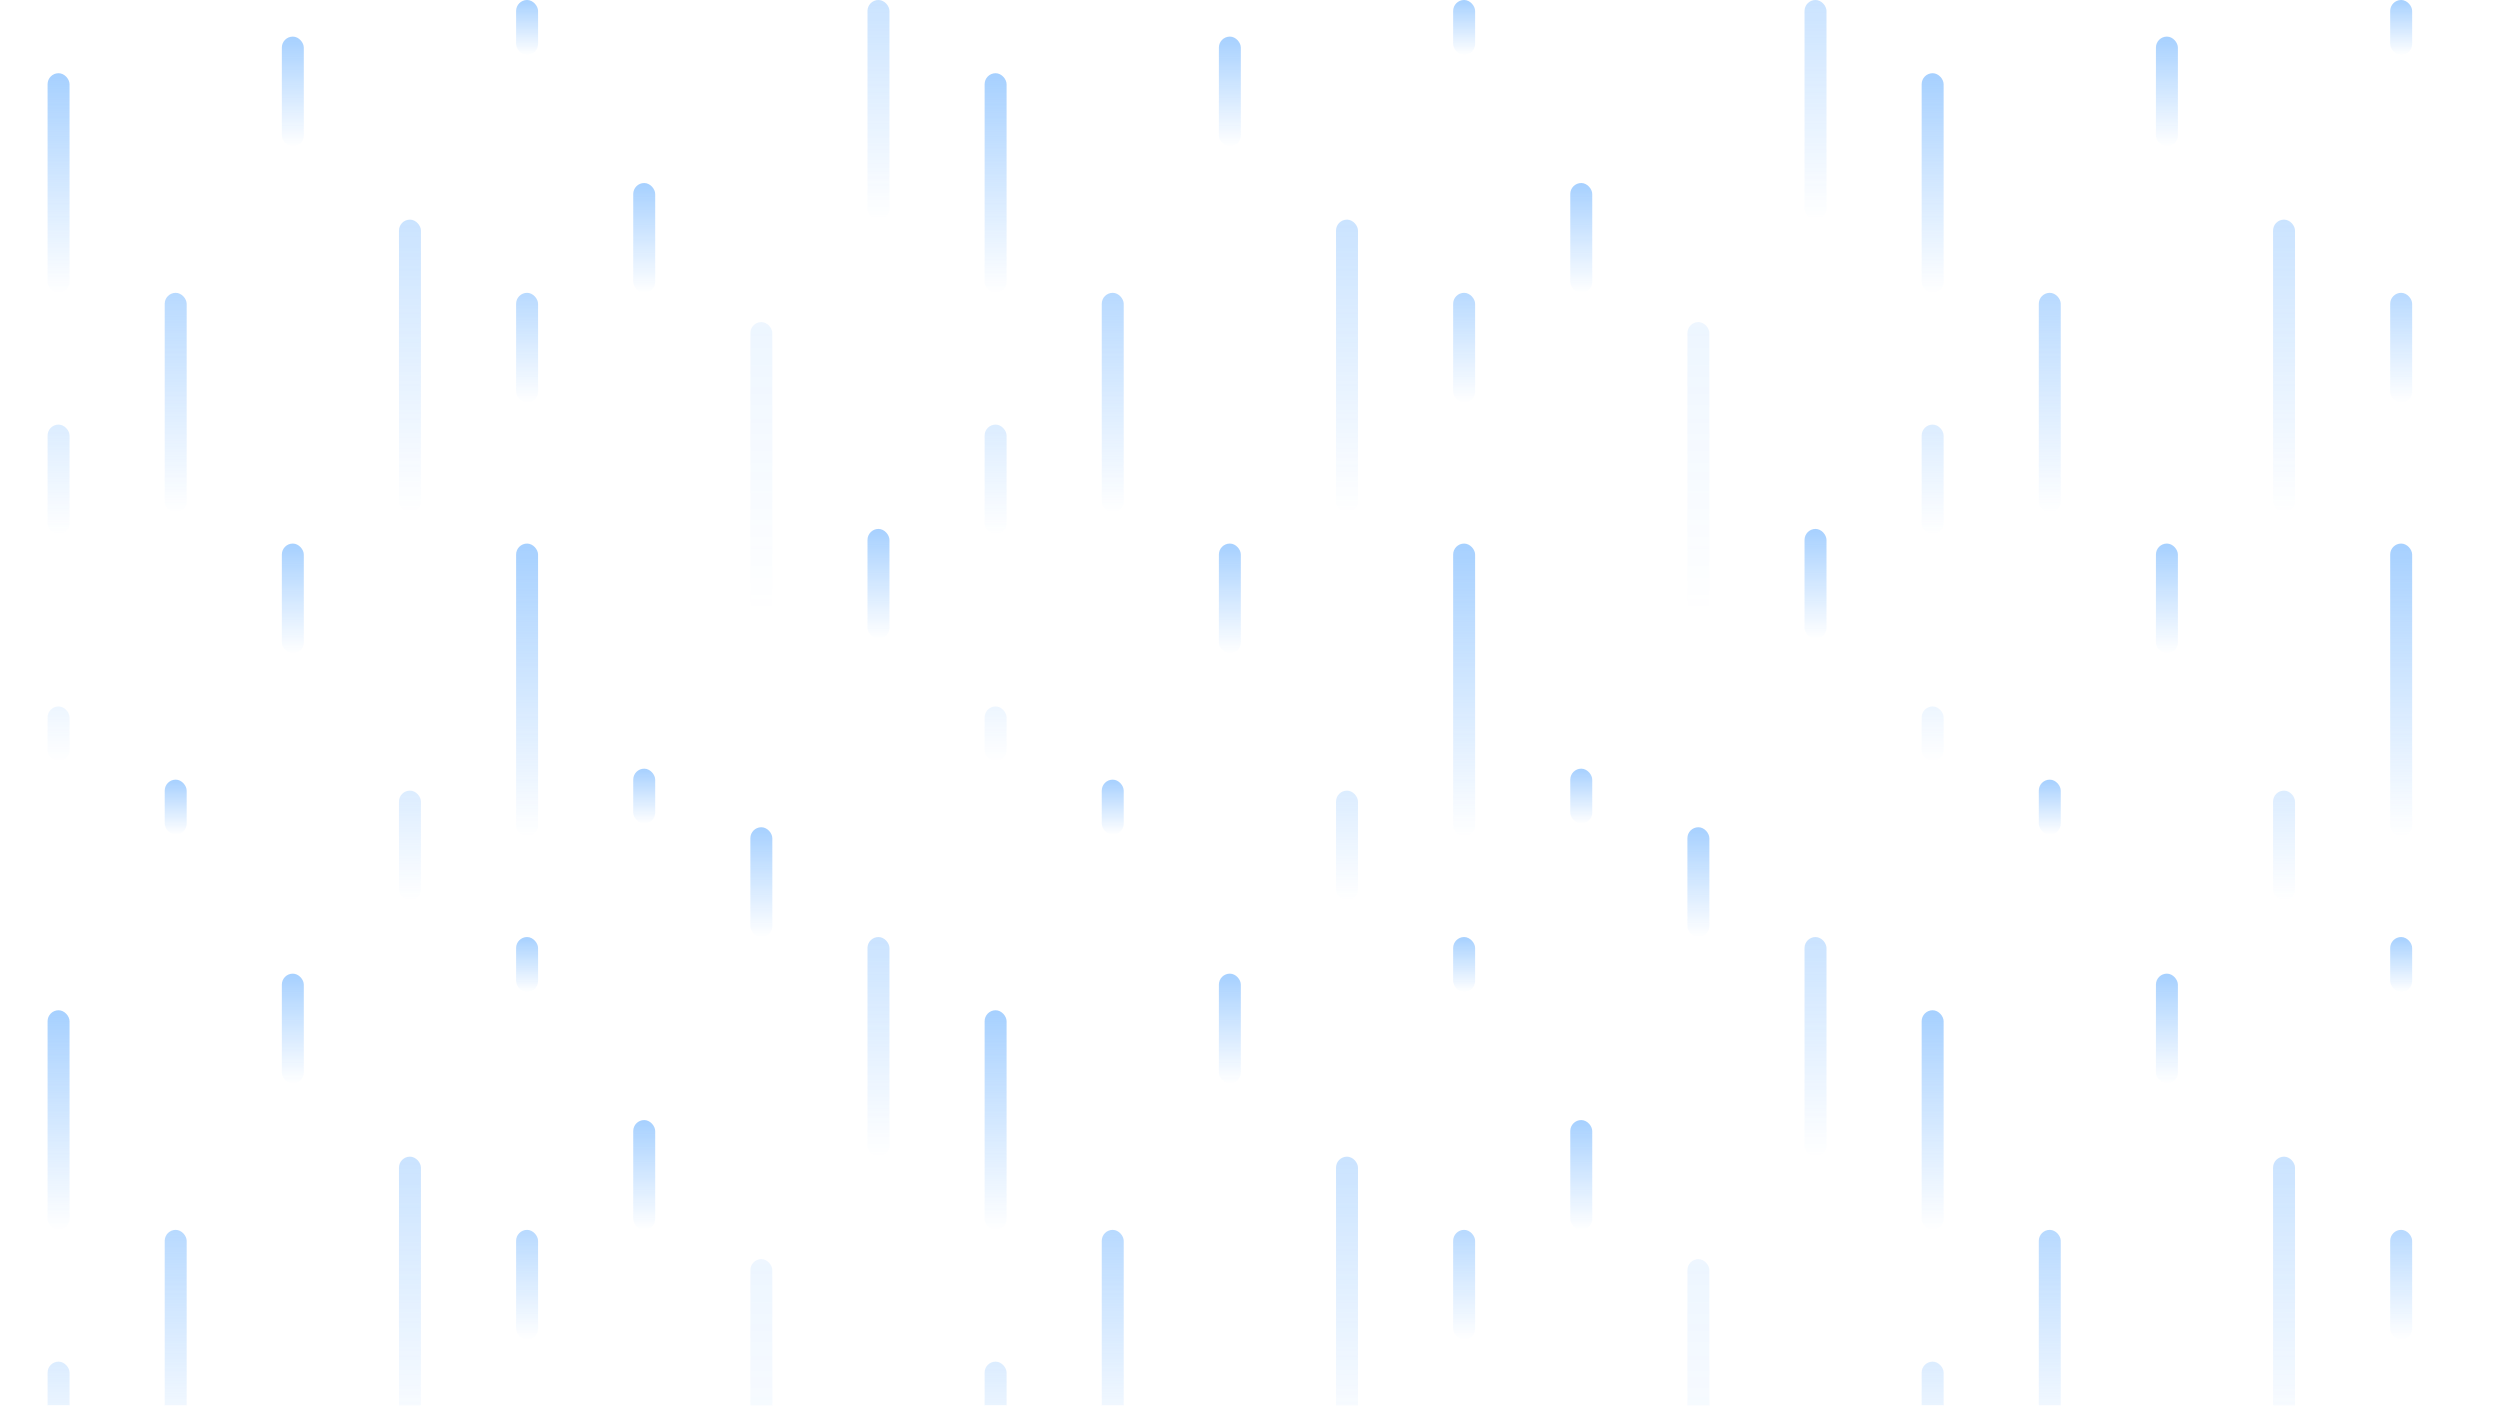 <svg width="1366" height="768" viewBox="0 0 1366 768" fill="none" xmlns="http://www.w3.org/2000/svg">
<g opacity="0.4">
<g opacity="0.6">
<rect x="986" width="12" height="120" rx="6" fill="url(#paint0_linear_10_18374)"/>
</g>
<rect x="986" y="289" width="12" height="60" rx="6" fill="url(#paint1_linear_10_18374)"/>
</g>
<g opacity="0.4">
<g opacity="0.6">
<rect x="730" y="120" width="12" height="160" rx="6" fill="url(#paint2_linear_10_18374)"/>
</g>
<g opacity="0.4">
<rect x="730" y="432" width="12" height="60" rx="6" fill="url(#paint3_linear_10_18374)"/>
</g>
</g>
<g opacity="0.4">
<rect x="666" y="20" width="12" height="60" rx="6" fill="url(#paint4_linear_10_18374)"/>
<rect x="666" y="297" width="12" height="60" rx="6" fill="url(#paint5_linear_10_18374)"/>
</g>
<g opacity="0.4">
<rect x="538" y="40" width="12" height="120" rx="6" fill="url(#paint6_linear_10_18374)"/>
<g opacity="0.4">
<rect x="538" y="232" width="12" height="60" rx="6" fill="url(#paint7_linear_10_18374)"/>
</g>
<g opacity="0.2">
<rect x="538" y="386" width="12" height="30" rx="6" fill="url(#paint8_linear_10_18374)"/>
</g>
</g>
<g opacity="0.4">
<rect x="858" y="100" width="12" height="60" rx="6" fill="url(#paint9_linear_10_18374)"/>
<rect x="858" y="420" width="12" height="30" rx="6" fill="url(#paint10_linear_10_18374)"/>
</g>
<g opacity="0.4">
<rect x="794" y="297" width="12" height="160" rx="6" fill="url(#paint11_linear_10_18374)"/>
<g opacity="0.8">
<rect x="794" y="160" width="12" height="60" rx="6" fill="url(#paint12_linear_10_18374)"/>
</g>
<rect x="794" width="12" height="30" rx="6" fill="url(#paint13_linear_10_18374)"/>
</g>
<g opacity="0.4">
<g opacity="0.8">
<rect x="602" y="160" width="12" height="120" rx="6" fill="url(#paint14_linear_10_18374)"/>
</g>
<rect x="602" y="426" width="12" height="30" rx="6" fill="url(#paint15_linear_10_18374)"/>
</g>
<g opacity="0.4">
<rect x="922" y="452" width="12" height="60" rx="6" fill="url(#paint16_linear_10_18374)"/>
<g opacity="0.2">
<rect x="922" y="176" width="12" height="160" rx="6" fill="url(#paint17_linear_10_18374)"/>
</g>
</g>
<g opacity="0.4">
<g opacity="0.6">
<rect x="474" width="12" height="120" rx="6" fill="url(#paint18_linear_10_18374)"/>
</g>
<rect x="474" y="289" width="12" height="60" rx="6" fill="url(#paint19_linear_10_18374)"/>
</g>
<g opacity="0.4">
<g opacity="0.6">
<rect x="218" y="120" width="12" height="160" rx="6" fill="url(#paint20_linear_10_18374)"/>
</g>
<g opacity="0.4">
<rect x="218" y="432" width="12" height="60" rx="6" fill="url(#paint21_linear_10_18374)"/>
</g>
</g>
<g opacity="0.4">
<rect x="154" y="20" width="12" height="60" rx="6" fill="url(#paint22_linear_10_18374)"/>
<rect x="154" y="297" width="12" height="60" rx="6" fill="url(#paint23_linear_10_18374)"/>
</g>
<g opacity="0.4">
<rect x="26" y="40" width="12" height="120" rx="6" fill="url(#paint24_linear_10_18374)"/>
<g opacity="0.4">
<rect x="26" y="232" width="12" height="60" rx="6" fill="url(#paint25_linear_10_18374)"/>
</g>
<g opacity="0.2">
<rect x="26" y="386" width="12" height="30" rx="6" fill="url(#paint26_linear_10_18374)"/>
</g>
</g>
<g opacity="0.4">
<rect x="346" y="100" width="12" height="60" rx="6" fill="url(#paint27_linear_10_18374)"/>
<rect x="346" y="420" width="12" height="30" rx="6" fill="url(#paint28_linear_10_18374)"/>
</g>
<g opacity="0.4">
<rect x="282" y="297" width="12" height="160" rx="6" fill="url(#paint29_linear_10_18374)"/>
<g opacity="0.8">
<rect x="282" y="160" width="12" height="60" rx="6" fill="url(#paint30_linear_10_18374)"/>
</g>
<rect x="282" width="12" height="30" rx="6" fill="url(#paint31_linear_10_18374)"/>
</g>
<g opacity="0.4">
<g opacity="0.8">
<rect x="90" y="160" width="12" height="120" rx="6" fill="url(#paint32_linear_10_18374)"/>
</g>
<rect x="90" y="426" width="12" height="30" rx="6" fill="url(#paint33_linear_10_18374)"/>
</g>
<g opacity="0.4">
<rect x="410" y="452" width="12" height="60" rx="6" fill="url(#paint34_linear_10_18374)"/>
<g opacity="0.2">
<rect x="410" y="176" width="12" height="160" rx="6" fill="url(#paint35_linear_10_18374)"/>
</g>
</g>
<g opacity="0.4">
<g opacity="0.6">
<rect x="1242" y="120" width="12" height="160" rx="6" fill="url(#paint36_linear_10_18374)"/>
</g>
<g opacity="0.4">
<rect x="1242" y="432" width="12" height="60" rx="6" fill="url(#paint37_linear_10_18374)"/>
</g>
</g>
<g opacity="0.4">
<rect x="1178" y="20" width="12" height="60" rx="6" fill="url(#paint38_linear_10_18374)"/>
<rect x="1178" y="297" width="12" height="60" rx="6" fill="url(#paint39_linear_10_18374)"/>
</g>
<g opacity="0.4">
<rect x="1050" y="40" width="12" height="120" rx="6" fill="url(#paint40_linear_10_18374)"/>
<g opacity="0.4">
<rect x="1050" y="232" width="12" height="60" rx="6" fill="url(#paint41_linear_10_18374)"/>
</g>
<g opacity="0.2">
<rect x="1050" y="386" width="12" height="30" rx="6" fill="url(#paint42_linear_10_18374)"/>
</g>
</g>
<g opacity="0.4">
<rect x="1306" y="297" width="12" height="160" rx="6" fill="url(#paint43_linear_10_18374)"/>
<g opacity="0.8">
<rect x="1306" y="160" width="12" height="60" rx="6" fill="url(#paint44_linear_10_18374)"/>
</g>
<rect x="1306" width="12" height="30" rx="6" fill="url(#paint45_linear_10_18374)"/>
</g>
<g opacity="0.4">
<g opacity="0.8">
<rect x="1114" y="160" width="12" height="120" rx="6" fill="url(#paint46_linear_10_18374)"/>
</g>
<rect x="1114" y="426" width="12" height="30" rx="6" fill="url(#paint47_linear_10_18374)"/>
</g>
<g opacity="0.4">
<g opacity="0.6">
<rect x="986" y="512" width="12" height="120" rx="6" fill="url(#paint48_linear_10_18374)"/>
</g>
</g>
<g opacity="0.4">
<g opacity="0.6">
<rect x="730" y="632" width="12" height="160" rx="6" fill="url(#paint49_linear_10_18374)"/>
</g>
</g>
<g opacity="0.4">
<rect x="666" y="532" width="12" height="60" rx="6" fill="url(#paint50_linear_10_18374)"/>
</g>
<g opacity="0.4">
<rect x="538" y="552" width="12" height="120" rx="6" fill="url(#paint51_linear_10_18374)"/>
<g opacity="0.4">
<rect x="538" y="744" width="12" height="60" rx="6" fill="url(#paint52_linear_10_18374)"/>
</g>
</g>
<g opacity="0.4">
<rect x="858" y="612" width="12" height="60" rx="6" fill="url(#paint53_linear_10_18374)"/>
</g>
<g opacity="0.4">
<g opacity="0.8">
<rect x="794" y="672" width="12" height="60" rx="6" fill="url(#paint54_linear_10_18374)"/>
</g>
<rect x="794" y="512" width="12" height="30" rx="6" fill="url(#paint55_linear_10_18374)"/>
</g>
<g opacity="0.4">
<g opacity="0.8">
<rect x="602" y="672" width="12" height="120" rx="6" fill="url(#paint56_linear_10_18374)"/>
</g>
</g>
<g opacity="0.4">
<g opacity="0.2">
<rect x="922" y="688" width="12" height="160" rx="6" fill="url(#paint57_linear_10_18374)"/>
</g>
</g>
<g opacity="0.4">
<g opacity="0.6">
<rect x="474" y="512" width="12" height="120" rx="6" fill="url(#paint58_linear_10_18374)"/>
</g>
</g>
<g opacity="0.4">
<g opacity="0.6">
<rect x="218" y="632" width="12" height="160" rx="6" fill="url(#paint59_linear_10_18374)"/>
</g>
</g>
<g opacity="0.4">
<rect x="154" y="532" width="12" height="60" rx="6" fill="url(#paint60_linear_10_18374)"/>
</g>
<g opacity="0.4">
<rect x="26" y="552" width="12" height="120" rx="6" fill="url(#paint61_linear_10_18374)"/>
<g opacity="0.4">
<rect x="26" y="744" width="12" height="60" rx="6" fill="url(#paint62_linear_10_18374)"/>
</g>
</g>
<g opacity="0.4">
<rect x="346" y="612" width="12" height="60" rx="6" fill="url(#paint63_linear_10_18374)"/>
</g>
<g opacity="0.4">
<g opacity="0.8">
<rect x="282" y="672" width="12" height="60" rx="6" fill="url(#paint64_linear_10_18374)"/>
</g>
<rect x="282" y="512" width="12" height="30" rx="6" fill="url(#paint65_linear_10_18374)"/>
</g>
<g opacity="0.4">
<g opacity="0.8">
<rect x="90" y="672" width="12" height="120" rx="6" fill="url(#paint66_linear_10_18374)"/>
</g>
</g>
<g opacity="0.4">
<g opacity="0.2">
<rect x="410" y="688" width="12" height="160" rx="6" fill="url(#paint67_linear_10_18374)"/>
</g>
</g>
<g opacity="0.4">
<g opacity="0.6">
<rect x="1242" y="632" width="12" height="160" rx="6" fill="url(#paint68_linear_10_18374)"/>
</g>
</g>
<g opacity="0.4">
<rect x="1178" y="532" width="12" height="60" rx="6" fill="url(#paint69_linear_10_18374)"/>
</g>
<g opacity="0.4">
<rect x="1050" y="552" width="12" height="120" rx="6" fill="url(#paint70_linear_10_18374)"/>
<g opacity="0.4">
<rect x="1050" y="744" width="12" height="60" rx="6" fill="url(#paint71_linear_10_18374)"/>
</g>
</g>
<g opacity="0.4">
<g opacity="0.8">
<rect x="1306" y="672" width="12" height="60" rx="6" fill="url(#paint72_linear_10_18374)"/>
</g>
<rect x="1306" y="512" width="12" height="30" rx="6" fill="url(#paint73_linear_10_18374)"/>
</g>
<g opacity="0.4">
<g opacity="0.8">
<rect x="1114" y="672" width="12" height="120" rx="6" fill="url(#paint74_linear_10_18374)"/>
</g>
</g>
<defs>
<linearGradient id="paint0_linear_10_18374" x1="992" y1="0" x2="992" y2="120" gradientUnits="userSpaceOnUse">
<stop stop-color="#218AFF"/>
<stop offset="1" stop-color="#218AFF" stop-opacity="0"/>
</linearGradient>
<linearGradient id="paint1_linear_10_18374" x1="992" y1="289" x2="992" y2="349" gradientUnits="userSpaceOnUse">
<stop stop-color="#218AFF"/>
<stop offset="1" stop-color="#218AFF" stop-opacity="0"/>
</linearGradient>
<linearGradient id="paint2_linear_10_18374" x1="736" y1="120" x2="736" y2="280" gradientUnits="userSpaceOnUse">
<stop stop-color="#218AFF"/>
<stop offset="1" stop-color="#218AFF" stop-opacity="0"/>
</linearGradient>
<linearGradient id="paint3_linear_10_18374" x1="736" y1="432" x2="736" y2="492" gradientUnits="userSpaceOnUse">
<stop stop-color="#218AFF"/>
<stop offset="1" stop-color="#218AFF" stop-opacity="0"/>
</linearGradient>
<linearGradient id="paint4_linear_10_18374" x1="672" y1="20" x2="672" y2="80" gradientUnits="userSpaceOnUse">
<stop stop-color="#218AFF"/>
<stop offset="1" stop-color="#218AFF" stop-opacity="0"/>
</linearGradient>
<linearGradient id="paint5_linear_10_18374" x1="672" y1="297" x2="672" y2="357" gradientUnits="userSpaceOnUse">
<stop stop-color="#218AFF"/>
<stop offset="1" stop-color="#218AFF" stop-opacity="0"/>
</linearGradient>
<linearGradient id="paint6_linear_10_18374" x1="544" y1="40" x2="544" y2="160" gradientUnits="userSpaceOnUse">
<stop stop-color="#218AFF"/>
<stop offset="1" stop-color="#218AFF" stop-opacity="0"/>
</linearGradient>
<linearGradient id="paint7_linear_10_18374" x1="544" y1="232" x2="544" y2="292" gradientUnits="userSpaceOnUse">
<stop stop-color="#218AFF"/>
<stop offset="1" stop-color="#218AFF" stop-opacity="0"/>
</linearGradient>
<linearGradient id="paint8_linear_10_18374" x1="544" y1="386" x2="544" y2="416" gradientUnits="userSpaceOnUse">
<stop stop-color="#218AFF"/>
<stop offset="1" stop-color="#218AFF" stop-opacity="0"/>
</linearGradient>
<linearGradient id="paint9_linear_10_18374" x1="864" y1="100" x2="864" y2="160" gradientUnits="userSpaceOnUse">
<stop stop-color="#218AFF"/>
<stop offset="1" stop-color="#218AFF" stop-opacity="0"/>
</linearGradient>
<linearGradient id="paint10_linear_10_18374" x1="864" y1="420" x2="864" y2="450" gradientUnits="userSpaceOnUse">
<stop stop-color="#218AFF"/>
<stop offset="1" stop-color="#218AFF" stop-opacity="0"/>
</linearGradient>
<linearGradient id="paint11_linear_10_18374" x1="800" y1="297" x2="800" y2="457" gradientUnits="userSpaceOnUse">
<stop stop-color="#218AFF"/>
<stop offset="1" stop-color="#218AFF" stop-opacity="0"/>
</linearGradient>
<linearGradient id="paint12_linear_10_18374" x1="800" y1="160" x2="800" y2="220" gradientUnits="userSpaceOnUse">
<stop stop-color="#218AFF"/>
<stop offset="1" stop-color="#218AFF" stop-opacity="0"/>
</linearGradient>
<linearGradient id="paint13_linear_10_18374" x1="800" y1="0" x2="800" y2="30" gradientUnits="userSpaceOnUse">
<stop stop-color="#218AFF"/>
<stop offset="1" stop-color="#218AFF" stop-opacity="0"/>
</linearGradient>
<linearGradient id="paint14_linear_10_18374" x1="608" y1="160" x2="608" y2="280" gradientUnits="userSpaceOnUse">
<stop stop-color="#218AFF"/>
<stop offset="1" stop-color="#218AFF" stop-opacity="0"/>
</linearGradient>
<linearGradient id="paint15_linear_10_18374" x1="608" y1="426" x2="608" y2="456" gradientUnits="userSpaceOnUse">
<stop stop-color="#218AFF"/>
<stop offset="1" stop-color="#218AFF" stop-opacity="0"/>
</linearGradient>
<linearGradient id="paint16_linear_10_18374" x1="928" y1="452" x2="928" y2="512" gradientUnits="userSpaceOnUse">
<stop stop-color="#218AFF"/>
<stop offset="1" stop-color="#218AFF" stop-opacity="0"/>
</linearGradient>
<linearGradient id="paint17_linear_10_18374" x1="928" y1="176" x2="928" y2="336" gradientUnits="userSpaceOnUse">
<stop stop-color="#218AFF"/>
<stop offset="1" stop-color="#218AFF" stop-opacity="0"/>
</linearGradient>
<linearGradient id="paint18_linear_10_18374" x1="480" y1="0" x2="480" y2="120" gradientUnits="userSpaceOnUse">
<stop stop-color="#218AFF"/>
<stop offset="1" stop-color="#218AFF" stop-opacity="0"/>
</linearGradient>
<linearGradient id="paint19_linear_10_18374" x1="480" y1="289" x2="480" y2="349" gradientUnits="userSpaceOnUse">
<stop stop-color="#218AFF"/>
<stop offset="1" stop-color="#218AFF" stop-opacity="0"/>
</linearGradient>
<linearGradient id="paint20_linear_10_18374" x1="224" y1="120" x2="224" y2="280" gradientUnits="userSpaceOnUse">
<stop stop-color="#218AFF"/>
<stop offset="1" stop-color="#218AFF" stop-opacity="0"/>
</linearGradient>
<linearGradient id="paint21_linear_10_18374" x1="224" y1="432" x2="224" y2="492" gradientUnits="userSpaceOnUse">
<stop stop-color="#218AFF"/>
<stop offset="1" stop-color="#218AFF" stop-opacity="0"/>
</linearGradient>
<linearGradient id="paint22_linear_10_18374" x1="160" y1="20" x2="160" y2="80" gradientUnits="userSpaceOnUse">
<stop stop-color="#218AFF"/>
<stop offset="1" stop-color="#218AFF" stop-opacity="0"/>
</linearGradient>
<linearGradient id="paint23_linear_10_18374" x1="160" y1="297" x2="160" y2="357" gradientUnits="userSpaceOnUse">
<stop stop-color="#218AFF"/>
<stop offset="1" stop-color="#218AFF" stop-opacity="0"/>
</linearGradient>
<linearGradient id="paint24_linear_10_18374" x1="32" y1="40" x2="32" y2="160" gradientUnits="userSpaceOnUse">
<stop stop-color="#218AFF"/>
<stop offset="1" stop-color="#218AFF" stop-opacity="0"/>
</linearGradient>
<linearGradient id="paint25_linear_10_18374" x1="32" y1="232" x2="32" y2="292" gradientUnits="userSpaceOnUse">
<stop stop-color="#218AFF"/>
<stop offset="1" stop-color="#218AFF" stop-opacity="0"/>
</linearGradient>
<linearGradient id="paint26_linear_10_18374" x1="32" y1="386" x2="32" y2="416" gradientUnits="userSpaceOnUse">
<stop stop-color="#218AFF"/>
<stop offset="1" stop-color="#218AFF" stop-opacity="0"/>
</linearGradient>
<linearGradient id="paint27_linear_10_18374" x1="352" y1="100" x2="352" y2="160" gradientUnits="userSpaceOnUse">
<stop stop-color="#218AFF"/>
<stop offset="1" stop-color="#218AFF" stop-opacity="0"/>
</linearGradient>
<linearGradient id="paint28_linear_10_18374" x1="352" y1="420" x2="352" y2="450" gradientUnits="userSpaceOnUse">
<stop stop-color="#218AFF"/>
<stop offset="1" stop-color="#218AFF" stop-opacity="0"/>
</linearGradient>
<linearGradient id="paint29_linear_10_18374" x1="288" y1="297" x2="288" y2="457" gradientUnits="userSpaceOnUse">
<stop stop-color="#218AFF"/>
<stop offset="1" stop-color="#218AFF" stop-opacity="0"/>
</linearGradient>
<linearGradient id="paint30_linear_10_18374" x1="288" y1="160" x2="288" y2="220" gradientUnits="userSpaceOnUse">
<stop stop-color="#218AFF"/>
<stop offset="1" stop-color="#218AFF" stop-opacity="0"/>
</linearGradient>
<linearGradient id="paint31_linear_10_18374" x1="288" y1="0" x2="288" y2="30" gradientUnits="userSpaceOnUse">
<stop stop-color="#218AFF"/>
<stop offset="1" stop-color="#218AFF" stop-opacity="0"/>
</linearGradient>
<linearGradient id="paint32_linear_10_18374" x1="96" y1="160" x2="96" y2="280" gradientUnits="userSpaceOnUse">
<stop stop-color="#218AFF"/>
<stop offset="1" stop-color="#218AFF" stop-opacity="0"/>
</linearGradient>
<linearGradient id="paint33_linear_10_18374" x1="96" y1="426" x2="96" y2="456" gradientUnits="userSpaceOnUse">
<stop stop-color="#218AFF"/>
<stop offset="1" stop-color="#218AFF" stop-opacity="0"/>
</linearGradient>
<linearGradient id="paint34_linear_10_18374" x1="416" y1="452" x2="416" y2="512" gradientUnits="userSpaceOnUse">
<stop stop-color="#218AFF"/>
<stop offset="1" stop-color="#218AFF" stop-opacity="0"/>
</linearGradient>
<linearGradient id="paint35_linear_10_18374" x1="416" y1="176" x2="416" y2="336" gradientUnits="userSpaceOnUse">
<stop stop-color="#218AFF"/>
<stop offset="1" stop-color="#218AFF" stop-opacity="0"/>
</linearGradient>
<linearGradient id="paint36_linear_10_18374" x1="1248" y1="120" x2="1248" y2="280" gradientUnits="userSpaceOnUse">
<stop stop-color="#218AFF"/>
<stop offset="1" stop-color="#218AFF" stop-opacity="0"/>
</linearGradient>
<linearGradient id="paint37_linear_10_18374" x1="1248" y1="432" x2="1248" y2="492" gradientUnits="userSpaceOnUse">
<stop stop-color="#218AFF"/>
<stop offset="1" stop-color="#218AFF" stop-opacity="0"/>
</linearGradient>
<linearGradient id="paint38_linear_10_18374" x1="1184" y1="20" x2="1184" y2="80" gradientUnits="userSpaceOnUse">
<stop stop-color="#218AFF"/>
<stop offset="1" stop-color="#218AFF" stop-opacity="0"/>
</linearGradient>
<linearGradient id="paint39_linear_10_18374" x1="1184" y1="297" x2="1184" y2="357" gradientUnits="userSpaceOnUse">
<stop stop-color="#218AFF"/>
<stop offset="1" stop-color="#218AFF" stop-opacity="0"/>
</linearGradient>
<linearGradient id="paint40_linear_10_18374" x1="1056" y1="40" x2="1056" y2="160" gradientUnits="userSpaceOnUse">
<stop stop-color="#218AFF"/>
<stop offset="1" stop-color="#218AFF" stop-opacity="0"/>
</linearGradient>
<linearGradient id="paint41_linear_10_18374" x1="1056" y1="232" x2="1056" y2="292" gradientUnits="userSpaceOnUse">
<stop stop-color="#218AFF"/>
<stop offset="1" stop-color="#218AFF" stop-opacity="0"/>
</linearGradient>
<linearGradient id="paint42_linear_10_18374" x1="1056" y1="386" x2="1056" y2="416" gradientUnits="userSpaceOnUse">
<stop stop-color="#218AFF"/>
<stop offset="1" stop-color="#218AFF" stop-opacity="0"/>
</linearGradient>
<linearGradient id="paint43_linear_10_18374" x1="1312" y1="297" x2="1312" y2="457" gradientUnits="userSpaceOnUse">
<stop stop-color="#218AFF"/>
<stop offset="1" stop-color="#218AFF" stop-opacity="0"/>
</linearGradient>
<linearGradient id="paint44_linear_10_18374" x1="1312" y1="160" x2="1312" y2="220" gradientUnits="userSpaceOnUse">
<stop stop-color="#218AFF"/>
<stop offset="1" stop-color="#218AFF" stop-opacity="0"/>
</linearGradient>
<linearGradient id="paint45_linear_10_18374" x1="1312" y1="0" x2="1312" y2="30" gradientUnits="userSpaceOnUse">
<stop stop-color="#218AFF"/>
<stop offset="1" stop-color="#218AFF" stop-opacity="0"/>
</linearGradient>
<linearGradient id="paint46_linear_10_18374" x1="1120" y1="160" x2="1120" y2="280" gradientUnits="userSpaceOnUse">
<stop stop-color="#218AFF"/>
<stop offset="1" stop-color="#218AFF" stop-opacity="0"/>
</linearGradient>
<linearGradient id="paint47_linear_10_18374" x1="1120" y1="426" x2="1120" y2="456" gradientUnits="userSpaceOnUse">
<stop stop-color="#218AFF"/>
<stop offset="1" stop-color="#218AFF" stop-opacity="0"/>
</linearGradient>
<linearGradient id="paint48_linear_10_18374" x1="992" y1="512" x2="992" y2="632" gradientUnits="userSpaceOnUse">
<stop stop-color="#218AFF"/>
<stop offset="1" stop-color="#218AFF" stop-opacity="0"/>
</linearGradient>
<linearGradient id="paint49_linear_10_18374" x1="736" y1="632" x2="736" y2="792" gradientUnits="userSpaceOnUse">
<stop stop-color="#218AFF"/>
<stop offset="1" stop-color="#218AFF" stop-opacity="0"/>
</linearGradient>
<linearGradient id="paint50_linear_10_18374" x1="672" y1="532" x2="672" y2="592" gradientUnits="userSpaceOnUse">
<stop stop-color="#218AFF"/>
<stop offset="1" stop-color="#218AFF" stop-opacity="0"/>
</linearGradient>
<linearGradient id="paint51_linear_10_18374" x1="544" y1="552" x2="544" y2="672" gradientUnits="userSpaceOnUse">
<stop stop-color="#218AFF"/>
<stop offset="1" stop-color="#218AFF" stop-opacity="0"/>
</linearGradient>
<linearGradient id="paint52_linear_10_18374" x1="544" y1="744" x2="544" y2="804" gradientUnits="userSpaceOnUse">
<stop stop-color="#218AFF"/>
<stop offset="1" stop-color="#218AFF" stop-opacity="0"/>
</linearGradient>
<linearGradient id="paint53_linear_10_18374" x1="864" y1="612" x2="864" y2="672" gradientUnits="userSpaceOnUse">
<stop stop-color="#218AFF"/>
<stop offset="1" stop-color="#218AFF" stop-opacity="0"/>
</linearGradient>
<linearGradient id="paint54_linear_10_18374" x1="800" y1="672" x2="800" y2="732" gradientUnits="userSpaceOnUse">
<stop stop-color="#218AFF"/>
<stop offset="1" stop-color="#218AFF" stop-opacity="0"/>
</linearGradient>
<linearGradient id="paint55_linear_10_18374" x1="800" y1="512" x2="800" y2="542" gradientUnits="userSpaceOnUse">
<stop stop-color="#218AFF"/>
<stop offset="1" stop-color="#218AFF" stop-opacity="0"/>
</linearGradient>
<linearGradient id="paint56_linear_10_18374" x1="608" y1="672" x2="608" y2="792" gradientUnits="userSpaceOnUse">
<stop stop-color="#218AFF"/>
<stop offset="1" stop-color="#218AFF" stop-opacity="0"/>
</linearGradient>
<linearGradient id="paint57_linear_10_18374" x1="928" y1="688" x2="928" y2="848" gradientUnits="userSpaceOnUse">
<stop stop-color="#218AFF"/>
<stop offset="1" stop-color="#218AFF" stop-opacity="0"/>
</linearGradient>
<linearGradient id="paint58_linear_10_18374" x1="480" y1="512" x2="480" y2="632" gradientUnits="userSpaceOnUse">
<stop stop-color="#218AFF"/>
<stop offset="1" stop-color="#218AFF" stop-opacity="0"/>
</linearGradient>
<linearGradient id="paint59_linear_10_18374" x1="224" y1="632" x2="224" y2="792" gradientUnits="userSpaceOnUse">
<stop stop-color="#218AFF"/>
<stop offset="1" stop-color="#218AFF" stop-opacity="0"/>
</linearGradient>
<linearGradient id="paint60_linear_10_18374" x1="160" y1="532" x2="160" y2="592" gradientUnits="userSpaceOnUse">
<stop stop-color="#218AFF"/>
<stop offset="1" stop-color="#218AFF" stop-opacity="0"/>
</linearGradient>
<linearGradient id="paint61_linear_10_18374" x1="32" y1="552" x2="32" y2="672" gradientUnits="userSpaceOnUse">
<stop stop-color="#218AFF"/>
<stop offset="1" stop-color="#218AFF" stop-opacity="0"/>
</linearGradient>
<linearGradient id="paint62_linear_10_18374" x1="32" y1="744" x2="32" y2="804" gradientUnits="userSpaceOnUse">
<stop stop-color="#218AFF"/>
<stop offset="1" stop-color="#218AFF" stop-opacity="0"/>
</linearGradient>
<linearGradient id="paint63_linear_10_18374" x1="352" y1="612" x2="352" y2="672" gradientUnits="userSpaceOnUse">
<stop stop-color="#218AFF"/>
<stop offset="1" stop-color="#218AFF" stop-opacity="0"/>
</linearGradient>
<linearGradient id="paint64_linear_10_18374" x1="288" y1="672" x2="288" y2="732" gradientUnits="userSpaceOnUse">
<stop stop-color="#218AFF"/>
<stop offset="1" stop-color="#218AFF" stop-opacity="0"/>
</linearGradient>
<linearGradient id="paint65_linear_10_18374" x1="288" y1="512" x2="288" y2="542" gradientUnits="userSpaceOnUse">
<stop stop-color="#218AFF"/>
<stop offset="1" stop-color="#218AFF" stop-opacity="0"/>
</linearGradient>
<linearGradient id="paint66_linear_10_18374" x1="96" y1="672" x2="96" y2="792" gradientUnits="userSpaceOnUse">
<stop stop-color="#218AFF"/>
<stop offset="1" stop-color="#218AFF" stop-opacity="0"/>
</linearGradient>
<linearGradient id="paint67_linear_10_18374" x1="416" y1="688" x2="416" y2="848" gradientUnits="userSpaceOnUse">
<stop stop-color="#218AFF"/>
<stop offset="1" stop-color="#218AFF" stop-opacity="0"/>
</linearGradient>
<linearGradient id="paint68_linear_10_18374" x1="1248" y1="632" x2="1248" y2="792" gradientUnits="userSpaceOnUse">
<stop stop-color="#218AFF"/>
<stop offset="1" stop-color="#218AFF" stop-opacity="0"/>
</linearGradient>
<linearGradient id="paint69_linear_10_18374" x1="1184" y1="532" x2="1184" y2="592" gradientUnits="userSpaceOnUse">
<stop stop-color="#218AFF"/>
<stop offset="1" stop-color="#218AFF" stop-opacity="0"/>
</linearGradient>
<linearGradient id="paint70_linear_10_18374" x1="1056" y1="552" x2="1056" y2="672" gradientUnits="userSpaceOnUse">
<stop stop-color="#218AFF"/>
<stop offset="1" stop-color="#218AFF" stop-opacity="0"/>
</linearGradient>
<linearGradient id="paint71_linear_10_18374" x1="1056" y1="744" x2="1056" y2="804" gradientUnits="userSpaceOnUse">
<stop stop-color="#218AFF"/>
<stop offset="1" stop-color="#218AFF" stop-opacity="0"/>
</linearGradient>
<linearGradient id="paint72_linear_10_18374" x1="1312" y1="672" x2="1312" y2="732" gradientUnits="userSpaceOnUse">
<stop stop-color="#218AFF"/>
<stop offset="1" stop-color="#218AFF" stop-opacity="0"/>
</linearGradient>
<linearGradient id="paint73_linear_10_18374" x1="1312" y1="512" x2="1312" y2="542" gradientUnits="userSpaceOnUse">
<stop stop-color="#218AFF"/>
<stop offset="1" stop-color="#218AFF" stop-opacity="0"/>
</linearGradient>
<linearGradient id="paint74_linear_10_18374" x1="1120" y1="672" x2="1120" y2="792" gradientUnits="userSpaceOnUse">
<stop stop-color="#218AFF"/>
<stop offset="1" stop-color="#218AFF" stop-opacity="0"/>
</linearGradient>
</defs>
</svg>
